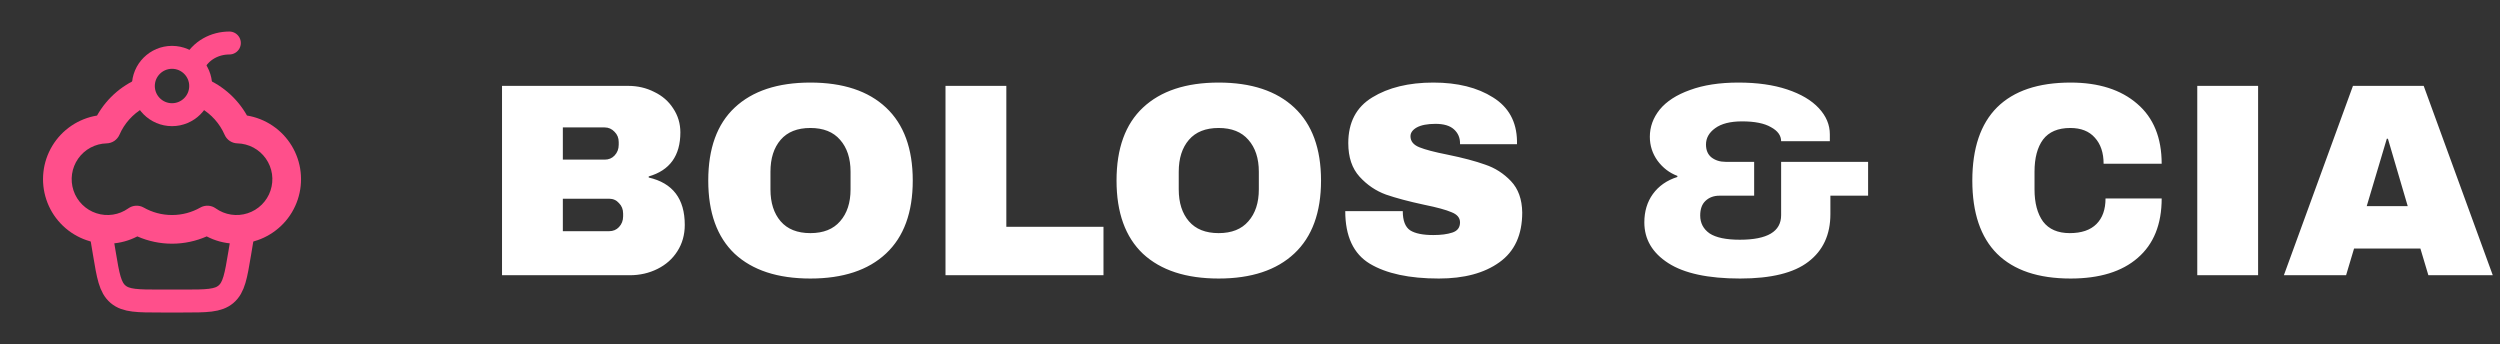 <svg width="109" height="15" viewBox="0 0 109 15" fill="none" xmlns="http://www.w3.org/2000/svg">
<rect x="0" y="0" width="109" height="15" fill="#333333" stroke="none"/>
<path d="M4.375 10L4.548 11.036C4.714 12.034 4.798 12.533 5.147 12.829C5.497 13.125 6.003 13.125 7.014 13.125H7.986C8.998 13.125 9.504 13.125 9.853 12.829C10.203 12.533 10.286 12.034 10.453 11.036L10.625 10" stroke="#FF4F8B" stroke-linecap="round" stroke-linejoin="round"/>
<path d="M8.438 2.812C8.75 2.188 9.375 1.875 10 1.875" stroke="#FF4F8B" stroke-linecap="round"/>
<path d="M7.5 5C8.19 5 8.75 4.44 8.75 3.75C8.75 3.06 8.19 2.5 7.5 2.5C6.81 2.5 6.25 3.06 6.25 3.75C6.25 4.44 6.81 5 7.5 5Z" stroke="#FF4F8B" stroke-linecap="round" stroke-linejoin="round"/>
<path fill-rule="evenodd" clip-rule="evenodd" d="M6.25 4.709C5.787 4.977 5.421 5.385 5.208 5.876C5.16 5.985 5.082 6.078 4.983 6.145C4.884 6.211 4.768 6.248 4.649 6.251C4.405 6.257 4.166 6.32 3.95 6.435C3.735 6.55 3.549 6.715 3.409 6.915C3.268 7.115 3.177 7.345 3.141 7.587C3.106 7.828 3.128 8.075 3.205 8.307C3.282 8.539 3.413 8.749 3.586 8.921C3.76 9.094 3.971 9.223 4.204 9.298C4.436 9.374 4.683 9.394 4.924 9.357C5.166 9.32 5.395 9.227 5.594 9.085C5.691 9.016 5.806 8.975 5.926 8.969C6.045 8.963 6.163 8.991 6.267 9.05C6.63 9.256 7.05 9.375 7.5 9.375C7.95 9.375 8.37 9.256 8.733 9.05C8.837 8.991 8.955 8.963 9.075 8.969C9.194 8.975 9.309 9.016 9.406 9.085C9.605 9.227 9.834 9.32 10.076 9.357C10.317 9.394 10.564 9.374 10.796 9.298C11.029 9.223 11.24 9.094 11.414 8.921C11.587 8.749 11.718 8.539 11.795 8.307C11.872 8.075 11.894 7.828 11.859 7.587C11.823 7.345 11.732 7.115 11.591 6.915C11.451 6.715 11.265 6.55 11.05 6.435C10.834 6.32 10.595 6.257 10.351 6.251C10.232 6.248 10.116 6.211 10.017 6.145C9.918 6.078 9.84 5.985 9.793 5.876C9.579 5.385 9.213 4.977 8.75 4.709V3.338C9.606 3.642 10.323 4.246 10.769 5.037C11.17 5.103 11.553 5.255 11.89 5.484C12.227 5.712 12.51 6.01 12.721 6.359C12.931 6.707 13.063 7.097 13.108 7.502C13.153 7.906 13.11 8.316 12.981 8.702C12.853 9.088 12.642 9.442 12.363 9.739C12.084 10.035 11.745 10.268 11.367 10.421C10.99 10.573 10.584 10.642 10.178 10.623C9.771 10.603 9.373 10.496 9.013 10.307C8.536 10.517 8.021 10.625 7.5 10.625C6.979 10.625 6.464 10.517 5.988 10.307C5.627 10.495 5.229 10.602 4.823 10.622C4.416 10.642 4.01 10.573 3.633 10.42C3.256 10.267 2.916 10.035 2.638 9.738C2.359 9.442 2.148 9.088 2.02 8.702C1.891 8.316 1.848 7.907 1.893 7.502C1.937 7.098 2.07 6.708 2.28 6.359C2.49 6.011 2.774 5.712 3.11 5.484C3.447 5.256 3.83 5.104 4.231 5.038C4.677 4.246 5.394 3.642 6.25 3.338V4.709Z" fill="#FF4F8B"/>
<path d="M27.384 3.744C27.8 3.744 28.18 3.832 28.524 4.008C28.876 4.176 29.152 4.416 29.352 4.728C29.56 5.04 29.664 5.388 29.664 5.772C29.664 6.788 29.204 7.428 28.284 7.692V7.74C29.332 7.98 29.856 8.668 29.856 9.804C29.856 10.236 29.748 10.62 29.532 10.956C29.324 11.284 29.036 11.54 28.668 11.724C28.3 11.908 27.896 12 27.456 12H21.888V3.744H27.384ZM24.54 6.96H26.364C26.54 6.96 26.684 6.9 26.796 6.78C26.916 6.652 26.976 6.496 26.976 6.312V6.192C26.976 6.016 26.916 5.868 26.796 5.748C26.676 5.62 26.532 5.556 26.364 5.556H24.54V6.96ZM24.54 10.08H26.556C26.732 10.08 26.876 10.02 26.988 9.9C27.108 9.772 27.168 9.616 27.168 9.432V9.312C27.168 9.128 27.108 8.976 26.988 8.856C26.876 8.728 26.732 8.664 26.556 8.664H24.54V10.08ZM35.332 3.6C36.756 3.6 37.856 3.964 38.632 4.692C39.408 5.42 39.796 6.48 39.796 7.872C39.796 9.264 39.408 10.324 38.632 11.052C37.856 11.78 36.756 12.144 35.332 12.144C33.908 12.144 32.808 11.784 32.032 11.064C31.264 10.336 30.88 9.272 30.88 7.872C30.88 6.472 31.264 5.412 32.032 4.692C32.808 3.964 33.908 3.6 35.332 3.6ZM35.332 5.58C34.764 5.58 34.332 5.752 34.036 6.096C33.74 6.44 33.592 6.904 33.592 7.488V8.256C33.592 8.84 33.74 9.304 34.036 9.648C34.332 9.992 34.764 10.164 35.332 10.164C35.9 10.164 36.332 9.992 36.628 9.648C36.932 9.304 37.084 8.84 37.084 8.256V7.488C37.084 6.904 36.932 6.44 36.628 6.096C36.332 5.752 35.9 5.58 35.332 5.58ZM41.224 3.744H43.876V9.888H48.112V12H41.224V3.744ZM53.133 3.6C54.557 3.6 55.657 3.964 56.433 4.692C57.209 5.42 57.597 6.48 57.597 7.872C57.597 9.264 57.209 10.324 56.433 11.052C55.657 11.78 54.557 12.144 53.133 12.144C51.709 12.144 50.609 11.784 49.833 11.064C49.065 10.336 48.681 9.272 48.681 7.872C48.681 6.472 49.065 5.412 49.833 4.692C50.609 3.964 51.709 3.6 53.133 3.6ZM53.133 5.58C52.565 5.58 52.133 5.752 51.837 6.096C51.541 6.44 51.393 6.904 51.393 7.488V8.256C51.393 8.84 51.541 9.304 51.837 9.648C52.133 9.992 52.565 10.164 53.133 10.164C53.701 10.164 54.133 9.992 54.429 9.648C54.733 9.304 54.885 8.84 54.885 8.256V7.488C54.885 6.904 54.733 6.44 54.429 6.096C54.133 5.752 53.701 5.58 53.133 5.58ZM62.493 3.6C63.549 3.6 64.417 3.816 65.097 4.248C65.777 4.672 66.125 5.304 66.141 6.144V6.288H63.657V6.24C63.657 6 63.569 5.8 63.393 5.64C63.217 5.48 62.949 5.4 62.589 5.4C62.237 5.4 61.965 5.452 61.773 5.556C61.589 5.66 61.497 5.788 61.497 5.94C61.497 6.156 61.625 6.316 61.881 6.42C62.137 6.524 62.549 6.632 63.117 6.744C63.781 6.88 64.325 7.024 64.749 7.176C65.181 7.32 65.557 7.56 65.877 7.896C66.197 8.232 66.361 8.688 66.369 9.264C66.369 10.24 66.037 10.964 65.373 11.436C64.717 11.908 63.837 12.144 62.733 12.144C61.445 12.144 60.441 11.928 59.721 11.496C59.009 11.064 58.653 10.3 58.653 9.204H61.161C61.161 9.62 61.269 9.9 61.485 10.044C61.701 10.18 62.037 10.248 62.493 10.248C62.829 10.248 63.105 10.212 63.321 10.14C63.545 10.068 63.657 9.92 63.657 9.696C63.657 9.496 63.533 9.348 63.285 9.252C63.045 9.148 62.649 9.04 62.097 8.928C61.425 8.784 60.869 8.636 60.429 8.484C59.989 8.324 59.605 8.064 59.277 7.704C58.949 7.344 58.785 6.856 58.785 6.24C58.785 5.336 59.133 4.672 59.829 4.248C60.533 3.816 61.421 3.6 62.493 3.6ZM75.797 3.6C76.613 3.6 77.321 3.7 77.921 3.9C78.521 4.1 78.981 4.372 79.301 4.716C79.621 5.06 79.781 5.44 79.781 5.856V6.156H77.657C77.657 5.908 77.509 5.704 77.213 5.544C76.925 5.376 76.505 5.292 75.953 5.292C75.441 5.292 75.049 5.392 74.777 5.592C74.513 5.784 74.381 6.02 74.381 6.3C74.381 6.548 74.461 6.736 74.621 6.864C74.789 6.992 74.993 7.056 75.233 7.056H76.481V8.532H74.969C74.721 8.532 74.517 8.608 74.357 8.76C74.205 8.904 74.129 9.116 74.129 9.396C74.129 9.724 74.265 9.984 74.537 10.176C74.817 10.36 75.257 10.452 75.857 10.452C77.057 10.452 77.657 10.096 77.657 9.384V7.056H81.449V8.532H79.805V9.336C79.805 10.232 79.485 10.924 78.845 11.412C78.213 11.9 77.221 12.144 75.869 12.144C74.477 12.144 73.433 11.92 72.737 11.472C72.041 11.024 71.693 10.432 71.693 9.696C71.693 9.216 71.817 8.804 72.065 8.46C72.321 8.108 72.677 7.86 73.133 7.716V7.668C72.789 7.54 72.501 7.32 72.269 7.008C72.045 6.696 71.933 6.348 71.933 5.964C71.933 5.532 72.077 5.136 72.365 4.776C72.661 4.416 73.101 4.132 73.685 3.924C74.269 3.708 74.973 3.6 75.797 3.6ZM90.277 3.6C91.501 3.6 92.469 3.908 93.181 4.524C93.893 5.132 94.249 6.004 94.249 7.14H91.717C91.717 6.66 91.589 6.28 91.333 6C91.085 5.72 90.729 5.58 90.265 5.58C89.729 5.58 89.333 5.748 89.077 6.084C88.829 6.42 88.705 6.888 88.705 7.488V8.256C88.705 8.848 88.829 9.316 89.077 9.66C89.333 9.996 89.721 10.164 90.241 10.164C90.753 10.164 91.141 10.032 91.405 9.768C91.669 9.504 91.801 9.132 91.801 8.652H94.249C94.249 9.78 93.901 10.644 93.205 11.244C92.517 11.844 91.541 12.144 90.277 12.144C88.869 12.144 87.801 11.784 87.073 11.064C86.353 10.344 85.993 9.28 85.993 7.872C85.993 6.464 86.353 5.4 87.073 4.68C87.801 3.96 88.869 3.6 90.277 3.6ZM95.801 12V3.744H98.453V12H95.801ZM105.877 12L105.529 10.836H102.637L102.289 12H99.577L102.589 3.744H105.673L108.685 12H105.877ZM103.189 8.988H104.977L104.113 6.048H104.065L103.189 8.988Z" fill="white"/>
</svg>
